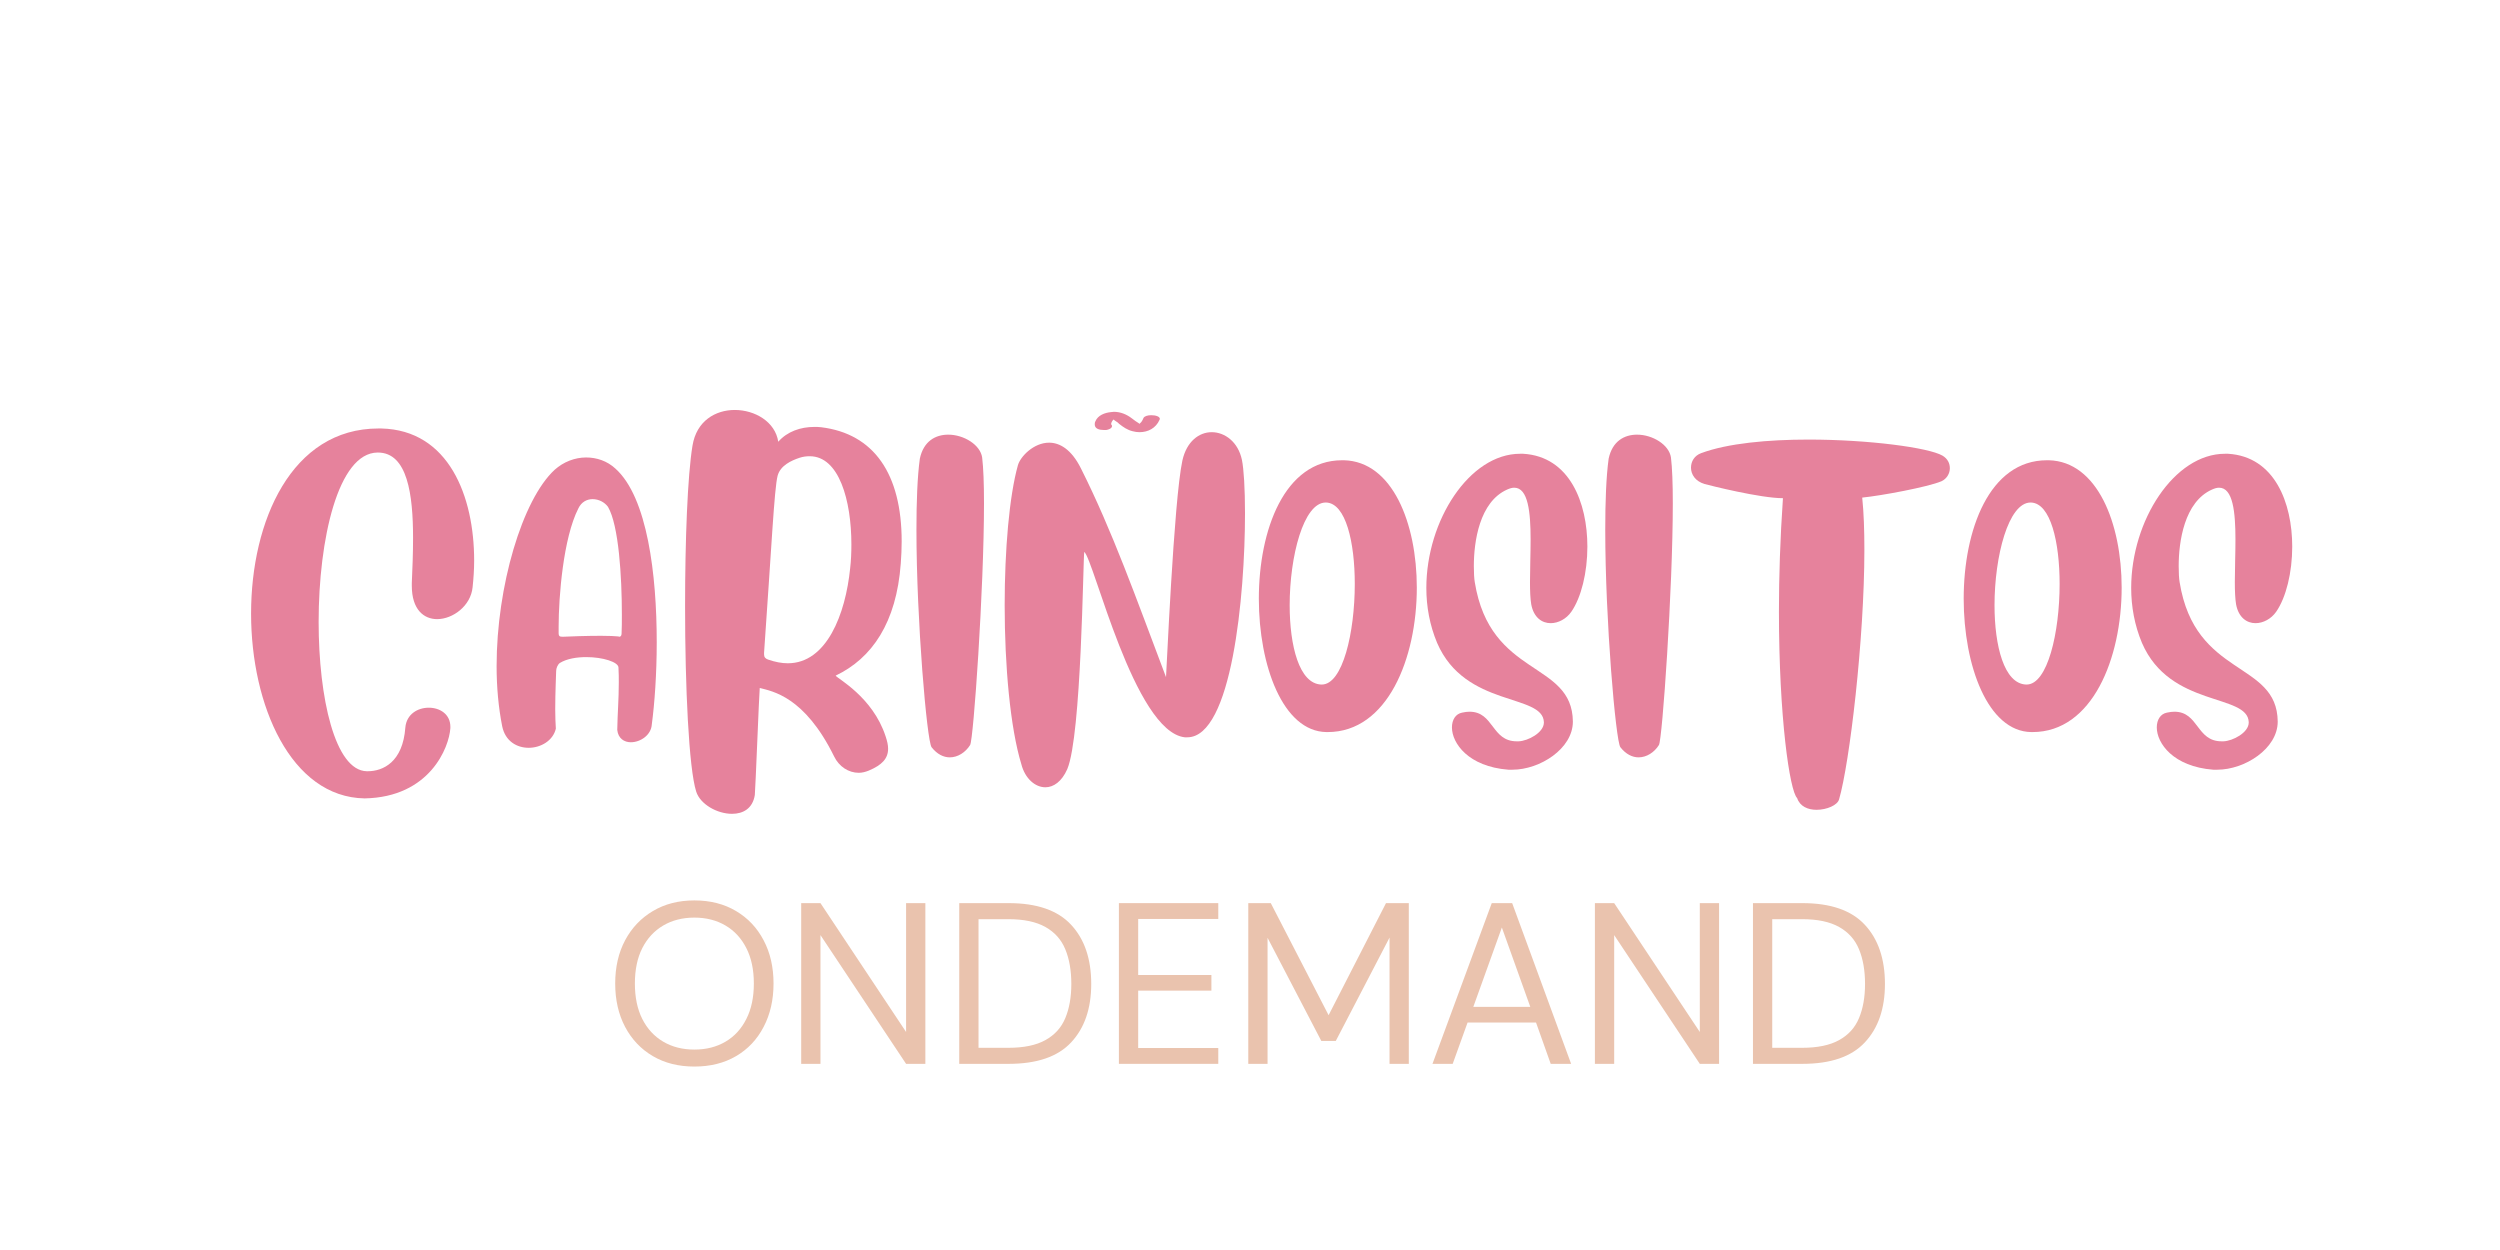 <svg xmlns="http://www.w3.org/2000/svg" xmlns:xlink="http://www.w3.org/1999/xlink" width="500" zoomAndPan="magnify" viewBox="0 0 375 187.5" height="250" preserveAspectRatio="xMidYMid meet" version="1.0"><defs><g/></defs><g fill="#eac3ae" fill-opacity="1"><g transform="translate(90.655, 159.578)"><g><path d="M 13.5 0.406 C 11.133 0.406 9.062 -0.113 7.281 -1.156 C 5.5 -2.195 4.109 -3.66 3.109 -5.547 C 2.117 -7.43 1.625 -9.598 1.625 -12.047 C 1.625 -14.504 2.117 -16.664 3.109 -18.531 C 4.109 -20.406 5.5 -21.867 7.281 -22.922 C 9.062 -23.984 11.133 -24.516 13.5 -24.516 C 15.883 -24.516 17.969 -23.984 19.75 -22.922 C 21.531 -21.867 22.91 -20.406 23.891 -18.531 C 24.879 -16.664 25.375 -14.504 25.375 -12.047 C 25.375 -9.598 24.879 -7.43 23.891 -5.547 C 22.91 -3.66 21.531 -2.195 19.75 -1.156 C 17.969 -0.113 15.883 0.406 13.5 0.406 Z M 13.5 -2.141 C 15.27 -2.141 16.828 -2.535 18.172 -3.328 C 19.516 -4.117 20.555 -5.254 21.297 -6.734 C 22.047 -8.211 22.422 -9.984 22.422 -12.047 C 22.422 -14.117 22.047 -15.891 21.297 -17.359 C 20.555 -18.828 19.516 -19.957 18.172 -20.75 C 16.828 -21.539 15.27 -21.938 13.5 -21.938 C 11.727 -21.938 10.172 -21.539 8.828 -20.75 C 7.484 -19.957 6.438 -18.828 5.688 -17.359 C 4.945 -15.891 4.578 -14.117 4.578 -12.047 C 4.578 -9.984 4.945 -8.211 5.688 -6.734 C 6.438 -5.254 7.484 -4.117 8.828 -3.328 C 10.172 -2.535 11.727 -2.141 13.5 -2.141 Z M 13.5 -2.141 "/></g></g></g><g fill="#eac3ae" fill-opacity="1"><g transform="translate(117.632, 159.578)"><g><path d="M 2.547 0 L 2.547 -24.109 L 5.438 -24.109 L 18.281 -4.781 L 18.281 -24.109 L 21.172 -24.109 L 21.172 0 L 18.281 0 L 5.438 -19.312 L 5.438 0 Z M 2.547 0 "/></g></g></g><g fill="#eac3ae" fill-opacity="1"><g transform="translate(141.34, 159.578)"><g><path d="M 2.547 0 L 2.547 -24.109 L 9.953 -24.109 C 14.203 -24.109 17.328 -23.023 19.328 -20.859 C 21.336 -18.703 22.344 -15.742 22.344 -11.984 C 22.344 -8.285 21.336 -5.363 19.328 -3.219 C 17.328 -1.07 14.203 0 9.953 0 Z M 5.438 -2.406 L 9.891 -2.406 C 12.223 -2.406 14.082 -2.789 15.469 -3.562 C 16.863 -4.332 17.859 -5.43 18.453 -6.859 C 19.055 -8.297 19.359 -10.004 19.359 -11.984 C 19.359 -14.004 19.055 -15.738 18.453 -17.188 C 17.859 -18.633 16.863 -19.75 15.469 -20.531 C 14.082 -21.312 12.223 -21.703 9.891 -21.703 L 5.438 -21.703 Z M 5.438 -2.406 "/></g></g></g><g fill="#eac3ae" fill-opacity="1"><g transform="translate(165.289, 159.578)"><g><path d="M 2.547 0 L 2.547 -24.109 L 17.453 -24.109 L 17.453 -21.734 L 5.438 -21.734 L 5.438 -13.328 L 16.422 -13.328 L 16.422 -10.984 L 5.438 -10.984 L 5.438 -2.375 L 17.453 -2.375 L 17.453 0 Z M 2.547 0 "/></g></g></g><g fill="#eac3ae" fill-opacity="1"><g transform="translate(184.696, 159.578)"><g><path d="M 2.547 0 L 2.547 -24.109 L 5.922 -24.109 L 14.594 -7.297 L 23.203 -24.109 L 26.625 -24.109 L 26.625 0 L 23.734 0 L 23.734 -18.938 L 15.672 -3.438 L 13.5 -3.438 L 5.438 -18.906 L 5.438 0 Z M 2.547 0 "/></g></g></g><g fill="#eac3ae" fill-opacity="1"><g transform="translate(213.841, 159.578)"><g><path d="M 1.031 0 L 9.922 -24.109 L 12.984 -24.109 L 21.828 0 L 18.766 0 L 16.562 -6.203 L 6.297 -6.203 L 4.062 0 Z M 7.156 -8.547 L 15.703 -8.547 L 11.438 -20.453 Z M 7.156 -8.547 "/></g></g></g><g fill="#eac3ae" fill-opacity="1"><g transform="translate(236.689, 159.578)"><g><path d="M 2.547 0 L 2.547 -24.109 L 5.438 -24.109 L 18.281 -4.781 L 18.281 -24.109 L 21.172 -24.109 L 21.172 0 L 18.281 0 L 5.438 -19.312 L 5.438 0 Z M 2.547 0 "/></g></g></g><g fill="#eac3ae" fill-opacity="1"><g transform="translate(260.397, 159.578)"><g><path d="M 2.547 0 L 2.547 -24.109 L 9.953 -24.109 C 14.203 -24.109 17.328 -23.023 19.328 -20.859 C 21.336 -18.703 22.344 -15.742 22.344 -11.984 C 22.344 -8.285 21.336 -5.363 19.328 -3.219 C 17.328 -1.07 14.203 0 9.953 0 Z M 5.438 -2.406 L 9.891 -2.406 C 12.223 -2.406 14.082 -2.789 15.469 -3.562 C 16.863 -4.332 17.859 -5.43 18.453 -6.859 C 19.055 -8.297 19.359 -10.004 19.359 -11.984 C 19.359 -14.004 19.055 -15.738 18.453 -17.188 C 17.859 -18.633 16.863 -19.75 15.469 -20.531 C 14.082 -21.312 12.223 -21.703 9.891 -21.703 L 5.438 -21.703 Z M 5.438 -2.406 "/></g></g></g><g fill="#e6829c" fill-opacity="1"><g transform="translate(36.365, 99.397)"><g><path d="M 20.824 -35.125 L 20.41 -35.125 C 7.359 -35.125 1.297 -21.242 1.297 -7.359 C 1.297 6.387 7.266 20.18 18.328 20.363 C 28.094 20.18 31.008 12.727 31.191 9.812 L 31.191 9.625 C 31.191 7.73 29.617 6.758 27.953 6.758 C 26.285 6.758 24.621 7.73 24.438 9.719 C 24.066 14.902 21.105 16.289 18.789 16.289 L 18.652 16.289 C 13.883 16.199 11.43 5.277 11.43 -6.109 C 11.43 -18.512 14.348 -31.469 20.27 -31.516 L 20.316 -31.516 C 24.758 -31.516 25.594 -25.223 25.594 -18.695 C 25.594 -16.383 25.5 -14.023 25.406 -11.941 L 25.406 -11.523 C 25.406 -7.961 27.211 -6.527 29.203 -6.527 C 31.562 -6.527 34.246 -8.516 34.523 -11.293 C 34.664 -12.59 34.758 -13.977 34.758 -15.32 C 34.758 -24.945 30.961 -34.895 20.824 -35.125 Z M 20.824 -35.125 "/></g></g></g><g fill="#e6829c" fill-opacity="1"><g transform="translate(73.057, 99.397)"><g><path d="M 10.32 9.902 C 10.273 9.164 10.227 8.098 10.227 7.035 C 10.227 4.441 10.367 1.574 10.367 1.25 C 10.367 0.832 10.598 0.277 10.922 0.047 C 11.988 -0.602 13.469 -0.832 14.902 -0.832 C 17.355 -0.832 19.715 -0.094 19.715 0.742 L 19.715 0.785 C 19.762 1.574 19.762 2.312 19.762 3.008 C 19.762 5.508 19.578 7.496 19.531 10.09 C 19.668 11.387 20.594 11.941 21.566 11.941 C 23 11.941 24.621 10.875 24.715 9.258 C 25.129 6.156 25.453 1.711 25.453 -3.055 C 25.453 -13.145 24.066 -24.805 19.254 -29.109 C 18.004 -30.266 16.43 -30.777 14.855 -30.777 C 13.191 -30.777 11.477 -30.129 10.137 -28.926 C 5.277 -24.438 1.434 -11.43 1.434 0.508 C 1.434 3.656 1.711 6.711 2.27 9.535 C 2.73 11.801 4.488 12.773 6.246 12.773 C 8.051 12.773 9.902 11.707 10.32 9.902 Z M 13.699 -23.141 C 14.16 -24.113 14.996 -24.527 15.828 -24.527 C 16.754 -24.527 17.633 -24.066 18.141 -23.371 C 19.762 -20.594 20.223 -12.867 20.223 -7.219 C 20.223 -6.156 20.223 -5.184 20.18 -4.352 C 20.18 -4.074 20.039 -3.887 19.855 -3.887 C 19.809 -3.887 19.715 -3.934 19.668 -3.934 C 19.254 -3.98 18.281 -4.027 17.078 -4.027 C 14.996 -4.027 12.309 -3.934 11.43 -3.887 C 10.969 -3.887 10.738 -3.887 10.738 -4.441 L 10.738 -5.367 C 10.738 -9.902 11.43 -18.695 13.699 -23.141 Z M 13.699 -23.141 "/></g></g></g><g fill="#e6829c" fill-opacity="1"><g transform="translate(101.282, 99.397)"><g><path d="M 15.457 -33.137 C 14.996 -36.145 11.941 -37.902 8.934 -37.902 C 6.062 -37.902 3.191 -36.285 2.59 -32.535 C 1.852 -28.094 1.48 -18.375 1.48 -8.422 C 1.48 3.562 2.035 15.828 3.148 19.344 C 3.75 21.242 6.293 22.676 8.516 22.676 C 10.18 22.676 11.617 21.891 11.941 19.855 C 12.031 19.113 12.59 4.535 12.68 3.797 C 14.578 4.305 19.391 5.043 23.836 14.07 C 24.574 15.598 26.008 16.523 27.535 16.523 C 28.047 16.523 28.555 16.383 29.016 16.199 C 31.008 15.363 31.934 14.395 31.934 12.91 C 31.934 12.355 31.793 11.754 31.562 11.062 C 29.617 5.09 24.25 2.359 24.066 1.945 C 29.527 -0.648 33.184 -6.016 33.832 -14.855 C 33.922 -16.012 33.969 -17.125 33.969 -18.188 C 33.969 -28.324 29.805 -34.34 21.891 -35.312 C 21.52 -35.359 21.195 -35.359 20.871 -35.359 C 18.789 -35.359 16.801 -34.664 15.457 -33.137 Z M 18.652 -30.73 C 19.207 -30.914 19.715 -30.961 20.18 -30.961 C 24.574 -30.961 26.426 -24.344 26.426 -17.727 C 26.426 -16.523 26.379 -15.32 26.242 -14.16 C 25.547 -7.266 22.723 0.094 16.891 0.094 C 15.965 0.094 14.996 -0.094 13.93 -0.461 C 13.516 -0.602 13.328 -0.832 13.328 -1.25 L 13.328 -1.48 C 14.438 -17.078 14.855 -26.102 15.363 -28.047 C 15.781 -29.574 17.402 -30.312 18.652 -30.73 Z M 18.652 -30.73 "/></g></g></g><g fill="#e6829c" fill-opacity="1"><g transform="translate(136.123, 99.397)"><g><path d="M 9.395 12.355 C 9.902 11.57 11.477 -11.105 11.477 -23.926 C 11.477 -26.844 11.387 -29.25 11.199 -30.777 C 10.922 -32.672 8.469 -34.199 6.109 -34.199 C 4.211 -34.199 2.406 -33.23 1.852 -30.59 C 1.48 -27.859 1.344 -24.113 1.344 -19.945 C 1.344 -6.293 2.914 11.707 3.609 12.68 C 4.441 13.746 5.414 14.207 6.34 14.207 C 7.543 14.207 8.699 13.469 9.395 12.355 Z M 9.395 12.355 "/></g></g></g><g fill="#e6829c" fill-opacity="1"><g transform="translate(149.403, 99.397)"><g><path d="M 27.953 -30.312 C 26.656 -24.297 25.547 2.129 25.5 2.176 C 20.965 -9.812 17.449 -19.762 12.727 -29.156 C 11.293 -32.027 9.535 -32.996 7.961 -32.996 C 5.645 -32.996 3.656 -30.914 3.285 -29.617 C 1.988 -24.992 1.297 -16.891 1.297 -8.609 C 1.297 0.461 2.129 9.766 3.797 15.227 C 4.352 17.402 5.879 18.695 7.406 18.695 C 8.609 18.695 9.859 17.863 10.691 15.965 C 12.82 10.922 13.051 -15.32 13.234 -16.613 C 14.672 -15.504 20.734 10.367 28.324 11.199 L 28.695 11.199 C 35.359 11.199 37.348 -9.996 37.348 -22.398 C 37.348 -26.102 37.164 -29.062 36.887 -30.406 C 36.328 -33.09 34.34 -34.57 32.348 -34.57 C 30.5 -34.57 28.602 -33.23 27.953 -30.312 Z M 22.121 -36.699 C 22.027 -36.469 21.938 -36.285 21.797 -36.098 L 21.52 -35.82 C 21.383 -35.961 21.105 -36.098 20.918 -36.238 L 20.363 -36.652 C 19.578 -37.254 18.652 -37.625 17.68 -37.625 C 17.539 -37.625 17.355 -37.578 17.215 -37.578 C 16.336 -37.488 15.273 -37.117 14.902 -36.191 C 14.809 -36.004 14.809 -35.867 14.809 -35.727 C 14.809 -35.078 15.504 -34.895 16.199 -34.895 L 16.523 -34.895 C 16.848 -34.941 17.402 -35.125 17.402 -35.496 L 17.402 -35.543 C 17.355 -35.637 17.309 -35.684 17.262 -35.773 C 17.262 -36.004 17.492 -36.422 17.68 -36.469 C 17.68 -36.375 17.957 -36.238 18.004 -36.191 C 18.188 -36.098 18.328 -35.961 18.465 -35.82 C 19.113 -35.312 19.715 -34.895 20.5 -34.711 C 20.824 -34.617 21.195 -34.57 21.52 -34.57 C 22.816 -34.57 23.973 -35.172 24.527 -36.422 C 24.527 -36.469 24.574 -36.516 24.574 -36.562 C 24.574 -36.93 23.926 -37.117 23.277 -37.117 C 22.77 -37.117 22.262 -36.977 22.121 -36.699 Z M 22.121 -36.699 "/></g></g></g><g fill="#e6829c" fill-opacity="1"><g transform="translate(188.084, 99.397)"><g><path d="M 10.875 10.414 L 11.062 10.414 C 20.039 10.414 24.438 -0.648 24.438 -11.246 C 24.438 -20.918 20.781 -30.176 13.516 -30.359 L 13.234 -30.359 C 4.582 -30.359 0.742 -19.898 0.742 -9.578 C 0.742 0.418 4.352 10.32 10.875 10.414 Z M 10.828 -24.02 C 13.793 -23.926 15.133 -18.051 15.133 -11.801 C 15.133 -4.535 13.328 3.285 10.18 3.285 L 10.09 3.285 C 6.805 3.148 5.367 -2.5 5.367 -8.609 C 5.367 -15.965 7.449 -24.02 10.781 -24.02 Z M 10.828 -24.02 "/></g></g></g><g fill="#e6829c" fill-opacity="1"><g transform="translate(213.857, 99.397)"><g><path d="M 14.625 -31.332 L 14.16 -31.332 C 6.57 -31.332 0.094 -21.336 0.094 -11.199 C 0.094 -8.422 0.602 -5.602 1.711 -2.961 C 5.922 6.805 17.586 4.582 17.727 8.934 L 17.727 8.977 C 17.727 10.504 15.32 11.754 13.93 11.801 L 13.652 11.801 C 9.859 11.801 10.227 7.359 6.57 7.359 C 6.246 7.359 5.879 7.406 5.461 7.496 C 4.488 7.684 3.934 8.562 3.934 9.719 C 3.934 12.078 6.387 15.598 12.402 16.059 L 13.004 16.059 C 17.125 16.059 22.074 12.91 22.074 8.84 C 21.984 -0.324 9.672 2.312 7.359 -12.078 C 7.266 -12.59 7.219 -13.469 7.219 -14.484 C 7.219 -18.141 8.051 -24.113 12.219 -25.965 C 12.633 -26.148 12.957 -26.242 13.281 -26.242 C 15.363 -26.242 15.734 -22.586 15.734 -18.465 C 15.734 -16.336 15.641 -14.023 15.641 -12.078 C 15.641 -10.738 15.688 -9.578 15.828 -8.746 C 16.199 -6.758 17.449 -5.922 18.742 -5.922 C 19.898 -5.922 21.105 -6.57 21.844 -7.637 C 23.324 -9.766 24.25 -13.516 24.25 -17.402 C 24.25 -23.973 21.613 -30.914 14.625 -31.332 Z M 14.625 -31.332 "/></g></g></g><g fill="#e6829c" fill-opacity="1"><g transform="translate(239.444, 99.397)"><g><path d="M 9.395 12.355 C 9.902 11.57 11.477 -11.105 11.477 -23.926 C 11.477 -26.844 11.387 -29.25 11.199 -30.777 C 10.922 -32.672 8.469 -34.199 6.109 -34.199 C 4.211 -34.199 2.406 -33.23 1.852 -30.59 C 1.48 -27.859 1.344 -24.113 1.344 -19.945 C 1.344 -6.293 2.914 11.707 3.609 12.68 C 4.441 13.746 5.414 14.207 6.34 14.207 C 7.543 14.207 8.699 13.469 9.395 12.355 Z M 9.395 12.355 "/></g></g></g><g fill="#e6829c" fill-opacity="1"><g transform="translate(252.723, 99.397)"><g><path d="M 38.645 -31.055 C 36.562 -32.258 27.582 -33.461 18.559 -33.461 C 12.496 -33.461 6.434 -32.906 2.453 -31.426 C 1.434 -31.055 0.926 -30.176 0.926 -29.25 C 0.926 -28.23 1.574 -27.211 2.961 -26.797 C 3.797 -26.566 11.34 -24.668 14.719 -24.668 C 14.301 -18.605 14.117 -12.867 14.117 -7.684 C 14.117 8.238 15.734 19.254 16.848 20.316 C 17.262 21.566 18.465 22.074 19.762 22.074 C 21.289 22.074 22.91 21.383 23.141 20.5 C 24.715 15.086 26.934 -3.516 26.934 -16.938 C 26.934 -19.855 26.844 -22.539 26.609 -24.758 C 29.434 -25.039 36.422 -26.332 38.504 -27.211 C 39.293 -27.582 39.754 -28.371 39.754 -29.156 C 39.754 -29.898 39.43 -30.59 38.645 -31.055 Z M 38.645 -31.055 "/></g></g></g><g fill="#e6829c" fill-opacity="1"><g transform="translate(293.811, 99.397)"><g><path d="M 10.875 10.414 L 11.062 10.414 C 20.039 10.414 24.438 -0.648 24.438 -11.246 C 24.438 -20.918 20.781 -30.176 13.516 -30.359 L 13.234 -30.359 C 4.582 -30.359 0.742 -19.898 0.742 -9.578 C 0.742 0.418 4.352 10.32 10.875 10.414 Z M 10.828 -24.02 C 13.793 -23.926 15.133 -18.051 15.133 -11.801 C 15.133 -4.535 13.328 3.285 10.18 3.285 L 10.09 3.285 C 6.805 3.148 5.367 -2.5 5.367 -8.609 C 5.367 -15.965 7.449 -24.02 10.781 -24.02 Z M 10.828 -24.02 "/></g></g></g><g fill="#e6829c" fill-opacity="1"><g transform="translate(319.584, 99.397)"><g><path d="M 14.625 -31.332 L 14.16 -31.332 C 6.57 -31.332 0.094 -21.336 0.094 -11.199 C 0.094 -8.422 0.602 -5.602 1.711 -2.961 C 5.922 6.805 17.586 4.582 17.727 8.934 L 17.727 8.977 C 17.727 10.504 15.32 11.754 13.93 11.801 L 13.652 11.801 C 9.859 11.801 10.227 7.359 6.57 7.359 C 6.246 7.359 5.879 7.406 5.461 7.496 C 4.488 7.684 3.934 8.562 3.934 9.719 C 3.934 12.078 6.387 15.598 12.402 16.059 L 13.004 16.059 C 17.125 16.059 22.074 12.91 22.074 8.84 C 21.984 -0.324 9.672 2.312 7.359 -12.078 C 7.266 -12.59 7.219 -13.469 7.219 -14.484 C 7.219 -18.141 8.051 -24.113 12.219 -25.965 C 12.633 -26.148 12.957 -26.242 13.281 -26.242 C 15.363 -26.242 15.734 -22.586 15.734 -18.465 C 15.734 -16.336 15.641 -14.023 15.641 -12.078 C 15.641 -10.738 15.688 -9.578 15.828 -8.746 C 16.199 -6.758 17.449 -5.922 18.742 -5.922 C 19.898 -5.922 21.105 -6.57 21.844 -7.637 C 23.324 -9.766 24.25 -13.516 24.25 -17.402 C 24.25 -23.973 21.613 -30.914 14.625 -31.332 Z M 14.625 -31.332 "/></g></g></g></svg>